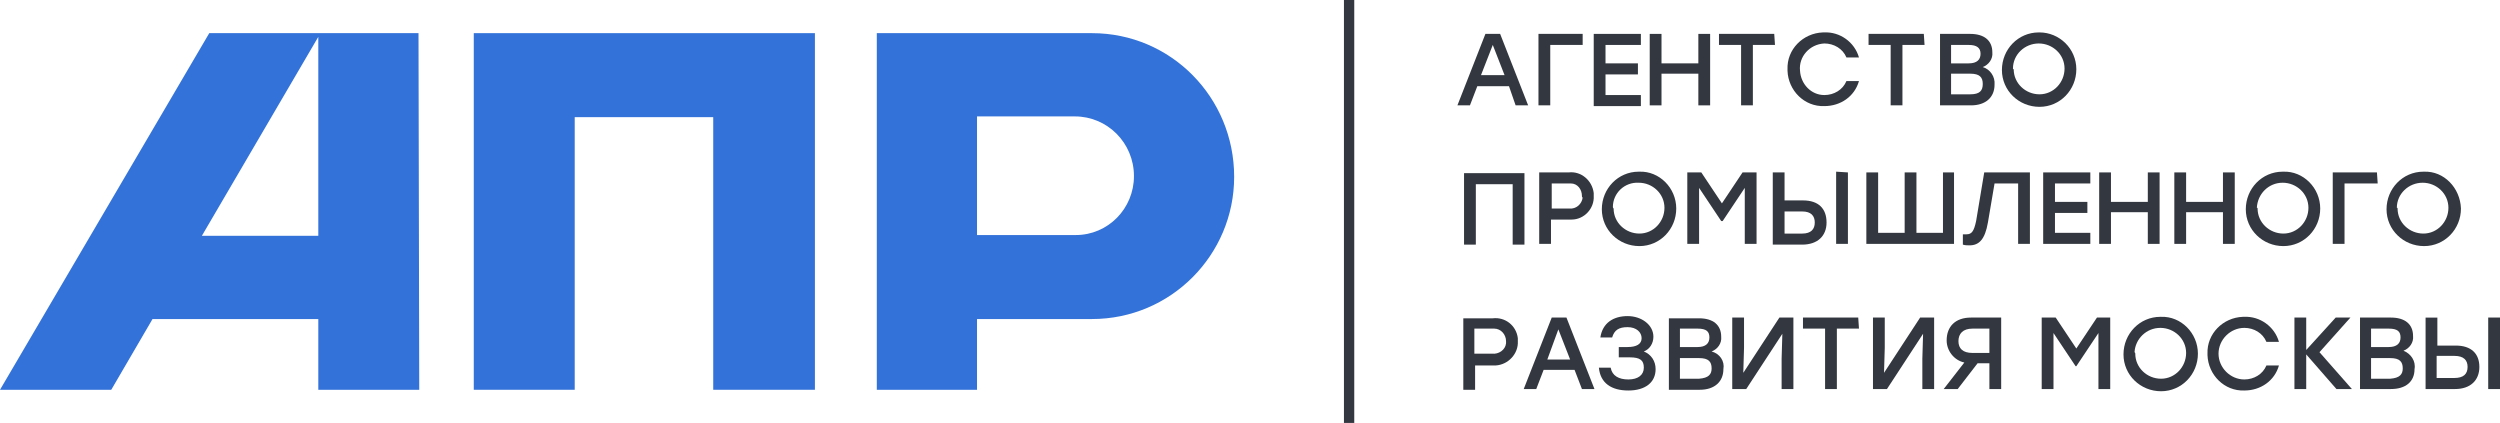 <?xml version="1.0" encoding="utf-8"?>
<!-- Generator: Adobe Illustrator 24.2.3, SVG Export Plug-In . SVG Version: 6.00 Build 0)  -->
<svg version="1.1" id="Слой_1" xmlns="http://www.w3.org/2000/svg" xmlns:xlink="http://www.w3.org/1999/xlink" x="0px" y="0px"
	 viewBox="0 0 339.3 57.4" style="enable-background:new 0 0 339.3 57.4;" xml:space="preserve">
<style type="text/css">
	.st0{fill:#333840;}
	.st1{fill-rule:evenodd;clip-rule:evenodd;fill:#3272D9;}
</style>
<path class="st0" d="M204.8,11.7h-4.3l-1,2.6h-1.7l3.8-9.7h2l3.8,9.7h-1.7L204.8,11.7z M204.2,10.2l-1.6-4.1l-1.6,4.1L204.2,10.2z"
	/>
<path class="st0" d="M214.8,6.1h-4.4v8.2h-1.6V4.6h6L214.8,6.1z"/>
<path class="st0" d="M217.9,6.1v2.5h4.4v1.5h-4.4v2.8h4.8v1.5h-6.4V4.6h6.4v1.5H217.9z"/>
<path class="st0" d="M232.1,4.6v9.7h-1.6V10h-5v4.3h-1.6V4.6h1.6v4h5v-4H232.1z"/>
<path class="st0" d="M240.9,6.1h-3v8.2h-1.6V6.1h-3V4.6h7.5L240.9,6.1z"/>
<path class="st0" d="M242.6,9.4c-0.1-2.7,2.1-4.9,4.8-5c0.1,0,0.1,0,0.2,0c2.1-0.1,4.1,1.3,4.7,3.4h-1.7c-0.5-1.2-1.7-1.9-3-1.9
	c-2,0.1-3.5,1.8-3.3,3.7c0.1,1.8,1.5,3.3,3.3,3.3c1.3,0,2.5-0.7,3-1.9h1.7c-0.6,2.1-2.5,3.4-4.7,3.4c-2.7,0.1-4.9-2.1-5-4.8
	C242.6,9.6,242.6,9.5,242.6,9.4z"/>
<path class="st0" d="M261.2,6.1h-3v8.2h-1.6V6.1h-3V4.6h7.5L261.2,6.1z"/>
<path class="st0" d="M270.7,11.5c0,1.7-1.2,2.8-3.2,2.8h-4.2V4.6h4.1c1.9,0,3,0.9,3,2.5c0.1,0.9-0.5,1.7-1.3,2
	C270.1,9.4,270.8,10.4,270.7,11.5z M267.2,6.1h-2.4v2.5h2.4c1.1,0,1.6-0.5,1.6-1.3S268.3,6.1,267.2,6.1z M269.1,11.4
	c0-0.9-0.4-1.4-1.7-1.4h-2.6v2.8h2.6C268.7,12.8,269.1,12.3,269.1,11.4L269.1,11.4z"/>
<path class="st0" d="M281.8,9.4c0,2.8-2.2,5.1-5,5.1c-2.8,0-5.1-2.2-5.1-5c0-2.8,2.2-5.1,5-5.1c0,0,0.1,0,0.1,0
	C279.5,4.4,281.8,6.6,281.8,9.4C281.8,9.4,281.8,9.4,281.8,9.4z M273.3,9.4c0,1.9,1.6,3.4,3.5,3.4c1.9,0,3.4-1.6,3.4-3.5
	c0-1.9-1.6-3.4-3.5-3.4c-1.9,0-3.5,1.5-3.5,3.4C273.2,9.3,273.2,9.4,273.3,9.4z"/>
<path class="st0" d="M206.9,33.2h-1.6v-8.2h-5v8.2h-1.6v-9.7h8.2L206.9,33.2z"/>
<path class="st0" d="M216.3,26.6c0.1,1.7-1.3,3.2-3,3.2c-0.1,0-0.3,0-0.4,0h-2.4v3.3h-1.6v-9.7h4c1.7-0.2,3.2,1.1,3.4,2.8
	C216.3,26.3,216.3,26.5,216.3,26.6z M214.7,26.6c0-0.9-0.6-1.7-1.5-1.7c-0.1,0-0.2,0-0.3,0h-2.3v3.4h2.4c0.9,0.1,1.7-0.6,1.8-1.5
	C214.7,26.8,214.7,26.7,214.7,26.6L214.7,26.6z"/>
<path class="st0" d="M227.5,28.3c0,2.8-2.2,5.1-5,5.1c-2.8,0-5.1-2.2-5.1-5c0-2.8,2.2-5.1,5-5.1c0,0,0,0,0.1,0
	C225.2,23.2,227.5,25.5,227.5,28.3C227.5,28.2,227.5,28.3,227.5,28.3z M219,28.3c0,1.9,1.6,3.4,3.5,3.4c1.9,0,3.4-1.6,3.4-3.5
	c0-1.9-1.6-3.4-3.5-3.4c-1.9-0.1-3.5,1.4-3.5,3.3C218.9,28.1,218.9,28.2,219,28.3L219,28.3z"/>
<path class="st0" d="M238.4,23.4v9.7h-1.6v-7.6l-3,4.5h-0.2l-3-4.5v7.6h-1.6v-9.7h1.9l2.8,4.2l2.8-4.2H238.4z"/>
<path class="st0" d="M247.9,30.2c0,1.8-1.2,3-3.3,3h-4v-9.8h1.6v3.8h2.5C246.8,27.2,247.9,28.3,247.9,30.2z M246.3,30.2
	c0-0.9-0.5-1.5-1.7-1.5h-2.4v3h2.4C245.8,31.7,246.3,31.1,246.3,30.2L246.3,30.2z M250.8,23.4v9.7h-1.6v-9.8L250.8,23.4z"/>
<path class="st0" d="M265.2,23.4v9.7h-11.9v-9.7h1.6v8.2h3.6v-8.2h1.6v8.2h3.6v-8.2H265.2z"/>
<path class="st0" d="M275.5,23.4v9.7h-1.6v-8.2h-3.2l-0.9,5.3c-0.4,2.3-1.2,3.1-2.5,3.1c-0.3,0-0.6,0-0.9-0.1v-1.4
	c0.1,0,0.4,0,0.5,0c0.7,0,1-0.4,1.3-1.8l1.1-6.6L275.5,23.4z"/>
<path class="st0" d="M278.9,24.9v2.5h4.4v1.5h-4.4v2.7h4.8v1.5h-6.4v-9.7h6.4v1.5H278.9z"/>
<path class="st0" d="M293.1,23.4v9.7h-1.6v-4.3h-5v4.3h-1.6v-9.7h1.6v4h5v-4H293.1z"/>
<path class="st0" d="M303.3,23.4v9.7h-1.6v-4.3h-5v4.3h-1.6v-9.7h1.6v4h5v-4H303.3z"/>
<path class="st0" d="M314.9,28.3c0,2.8-2.2,5.1-5,5.1c-2.8,0-5.1-2.2-5.1-5c0-2.8,2.2-5.1,5-5.1c0,0,0,0,0.1,0
	C312.6,23.2,314.9,25.5,314.9,28.3C314.9,28.2,314.9,28.3,314.9,28.3z M306.4,28.3c0,1.9,1.6,3.4,3.5,3.4c1.9,0,3.4-1.6,3.4-3.5
	c0-1.9-1.6-3.4-3.5-3.4c-1.9,0-3.4,1.5-3.5,3.4C306.4,28.2,306.4,28.2,306.4,28.3z"/>
<path class="st0" d="M322.7,24.9h-4.5v8.2h-1.6v-9.7h6L322.7,24.9z"/>
<path class="st0" d="M334,28.3c0,2.8-2.2,5.1-5,5.1c-2.8,0-5.1-2.2-5.1-5c0-2.8,2.2-5.1,5-5.1c0,0,0.1,0,0.1,0
	C331.7,23.2,333.9,25.5,334,28.3C333.9,28.2,334,28.3,334,28.3z M325.4,28.3c0,1.9,1.6,3.4,3.5,3.4c1.9,0,3.4-1.6,3.4-3.5
	c0-1.9-1.6-3.4-3.5-3.4c-1.9,0-3.5,1.5-3.5,3.4C325.4,28.2,325.4,28.2,325.4,28.3z"/>
<path class="st0" d="M206,46.3c0.1,1.7-1.3,3.2-3,3.3c-0.1,0-0.3,0-0.4,0h-2.4v3.3h-1.6v-9.7h4c1.7-0.2,3.2,1,3.4,2.7
	C206,46,206,46.2,206,46.3z M204.4,46.3c0-0.9-0.7-1.7-1.6-1.7c-0.1,0-0.2,0-0.3,0h-2.4v3.4h2.4c0.9,0.1,1.8-0.5,1.9-1.4
	C204.4,46.6,204.4,46.4,204.4,46.3L204.4,46.3z"/>
<path class="st0" d="M213.7,50.2h-4.2l-1,2.6h-1.7l3.8-9.7h2l3.8,9.7h-1.7L213.7,50.2z M213.1,48.8l-1.6-4.1l-1.5,4.1H213.1z"/>
<path class="st0" d="M224.7,50.1c0,1.8-1.4,2.9-3.7,2.9s-3.8-1-4-3.1h1.6c0.2,1.1,1.1,1.6,2.4,1.6s2.1-0.6,2.1-1.6s-0.5-1.4-1.9-1.4
	h-1.5v-1.4h1.2c1.2,0,1.9-0.4,1.9-1.2s-0.7-1.5-1.9-1.5s-1.8,0.4-2.1,1.4h-1.6c0.3-2,1.8-2.9,3.7-2.9s3.5,1.2,3.5,2.8
	c0,0.9-0.5,1.7-1.3,2C224.1,48.1,224.7,49,224.7,50.1z"/>
<path class="st0" d="M233.9,50.1c0,1.7-1.2,2.8-3.2,2.8h-4.2v-9.7h4.1c1.9,0,3,0.9,3,2.5c0.1,0.9-0.5,1.7-1.3,2
	C233.4,48,234.1,49,233.9,50.1z M230.4,44.6h-2.4v2.5h2.4c1.1,0,1.6-0.5,1.6-1.3S231.6,44.6,230.4,44.6L230.4,44.6z M232.3,50
	c0-0.9-0.4-1.4-1.7-1.4h-2.6v2.8h2.6C231.9,51.3,232.3,50.8,232.3,50z"/>
<path class="st0" d="M243.4,43.1v9.7h-1.6v-4.1l0.1-3.4l-4.9,7.5h-1.9v-9.7h1.6v4.1l-0.1,3.4l4.9-7.5H243.4z"/>
<path class="st0" d="M252.3,44.6h-3v8.2h-1.6v-8.2h-3v-1.5h7.5L252.3,44.6z"/>
<path class="st0" d="M262.5,43.1v9.7h-1.6v-4.1l0.1-3.4l-4.9,7.5h-1.9v-9.7h1.6v4.1l-0.1,3.4l4.9-7.5H262.5z"/>
<path class="st0" d="M271.6,43.1v9.7H270v-3.5h-1.6l-2.7,3.5h-1.9l2.8-3.6c-1.4-0.3-2.4-1.6-2.4-3c0-1.9,1.2-3.1,3.3-3.1L271.6,43.1
	z M270,47.9v-3.3h-2.3c-1.3,0-1.9,0.7-1.9,1.7s0.6,1.6,1.9,1.6H270z"/>
<path class="st0" d="M286.4,43.1v9.7h-1.6v-7.6l-3,4.5h-0.1l-3-4.5v7.6h-1.6v-9.7h1.9l2.8,4.2l2.8-4.2H286.4z"/>
<path class="st0" d="M298.3,48c0,2.8-2.2,5.1-5,5.1c-2.8,0-5.1-2.2-5.1-5s2.2-5.1,5-5.1c0,0,0,0,0.1,0C296,42.9,298.3,45.2,298.3,48
	C298.3,47.9,298.3,48,298.3,48z M289.8,48c0,1.9,1.6,3.4,3.5,3.4c1.9,0,3.4-1.6,3.4-3.5c0-1.9-1.6-3.4-3.5-3.4
	c-1.9,0-3.4,1.5-3.5,3.3C289.8,47.9,289.8,47.9,289.8,48z"/>
<path class="st0" d="M299.6,48c-0.1-2.7,2.1-4.9,4.8-5c0.1,0,0.1,0,0.2,0c2.1-0.1,4.1,1.3,4.7,3.4h-1.7c-0.5-1.2-1.7-1.9-3-1.9
	c-1.9,0-3.5,1.6-3.5,3.5c0,1.9,1.6,3.5,3.5,3.5c1.3,0,2.5-0.7,3-1.9h1.7c-0.6,2.1-2.5,3.4-4.7,3.4c-2.7,0.1-4.9-2.1-5-4.8
	C299.6,48.2,299.6,48.1,299.6,48z"/>
<path class="st0" d="M317.1,52.8l-4.1-4.7v4.7h-1.6v-9.7h1.6v4.4l4-4.4h2l-4.2,4.7l4.4,5H317.1z"/>
<path class="st0" d="M327.7,50.1c0,1.7-1.2,2.7-3.2,2.7h-4.2v-9.7h4.2c1.9,0,3,0.9,3,2.5c0.1,0.9-0.5,1.7-1.3,2
	C327.2,48,327.9,49,327.7,50.1z M324.2,44.6h-2.4v2.5h2.4c1.1,0,1.6-0.5,1.6-1.3S325.4,44.6,324.2,44.6z M326.1,50
	c0-0.9-0.4-1.4-1.7-1.4h-2.6v2.8h2.6C325.7,51.3,326.1,50.8,326.1,50z"/>
<path class="st0" d="M336.5,49.8c0,1.8-1.2,3-3.3,3h-4v-9.7h1.6v3.8h2.5C335.4,46.9,336.5,48,336.5,49.8z M334.9,49.8
	c0-0.9-0.5-1.5-1.8-1.5h-2.4v3h2.4C334.3,51.3,334.9,50.8,334.9,49.8L334.9,49.8z M339.3,43.1v9.7h-1.6v-9.7L339.3,43.1z"/>
<polygon class="st1" points="64.3,4.5 64.3,4.5 64.3,52.9 78,52.9 78,15.9 96.8,15.9 96.8,52.9 110.6,52.9 110.6,4.5 64.3,4.5 "/>
<path class="st1" d="M56.8,4.5H28.4L0,52.9h15.1l5.6-9.6h22.5v9.6h13.7L56.8,4.5L56.8,4.5z M27.4,32L43.2,5v27H27.4z"/>
<path class="st1" d="M148.2,4.5H119v48.4h13.6v-9.6h15.6c10.7,0,19.3-8.7,19.3-19.3c0,0,0,0,0,0l0,0C167.5,13.2,158.9,4.5,148.2,4.5
	C148.3,4.5,148.3,4.5,148.2,4.5L148.2,4.5z M153.9,23.9c0,4.4-3.5,8-7.9,8c0,0,0,0-0.1,0h-13.3V15.8h13.3
	C150.3,15.8,153.9,19.4,153.9,23.9L153.9,23.9z"/>
<rect x="182.4" class="st0" width="1.4" height="57.4"/>
</svg>
